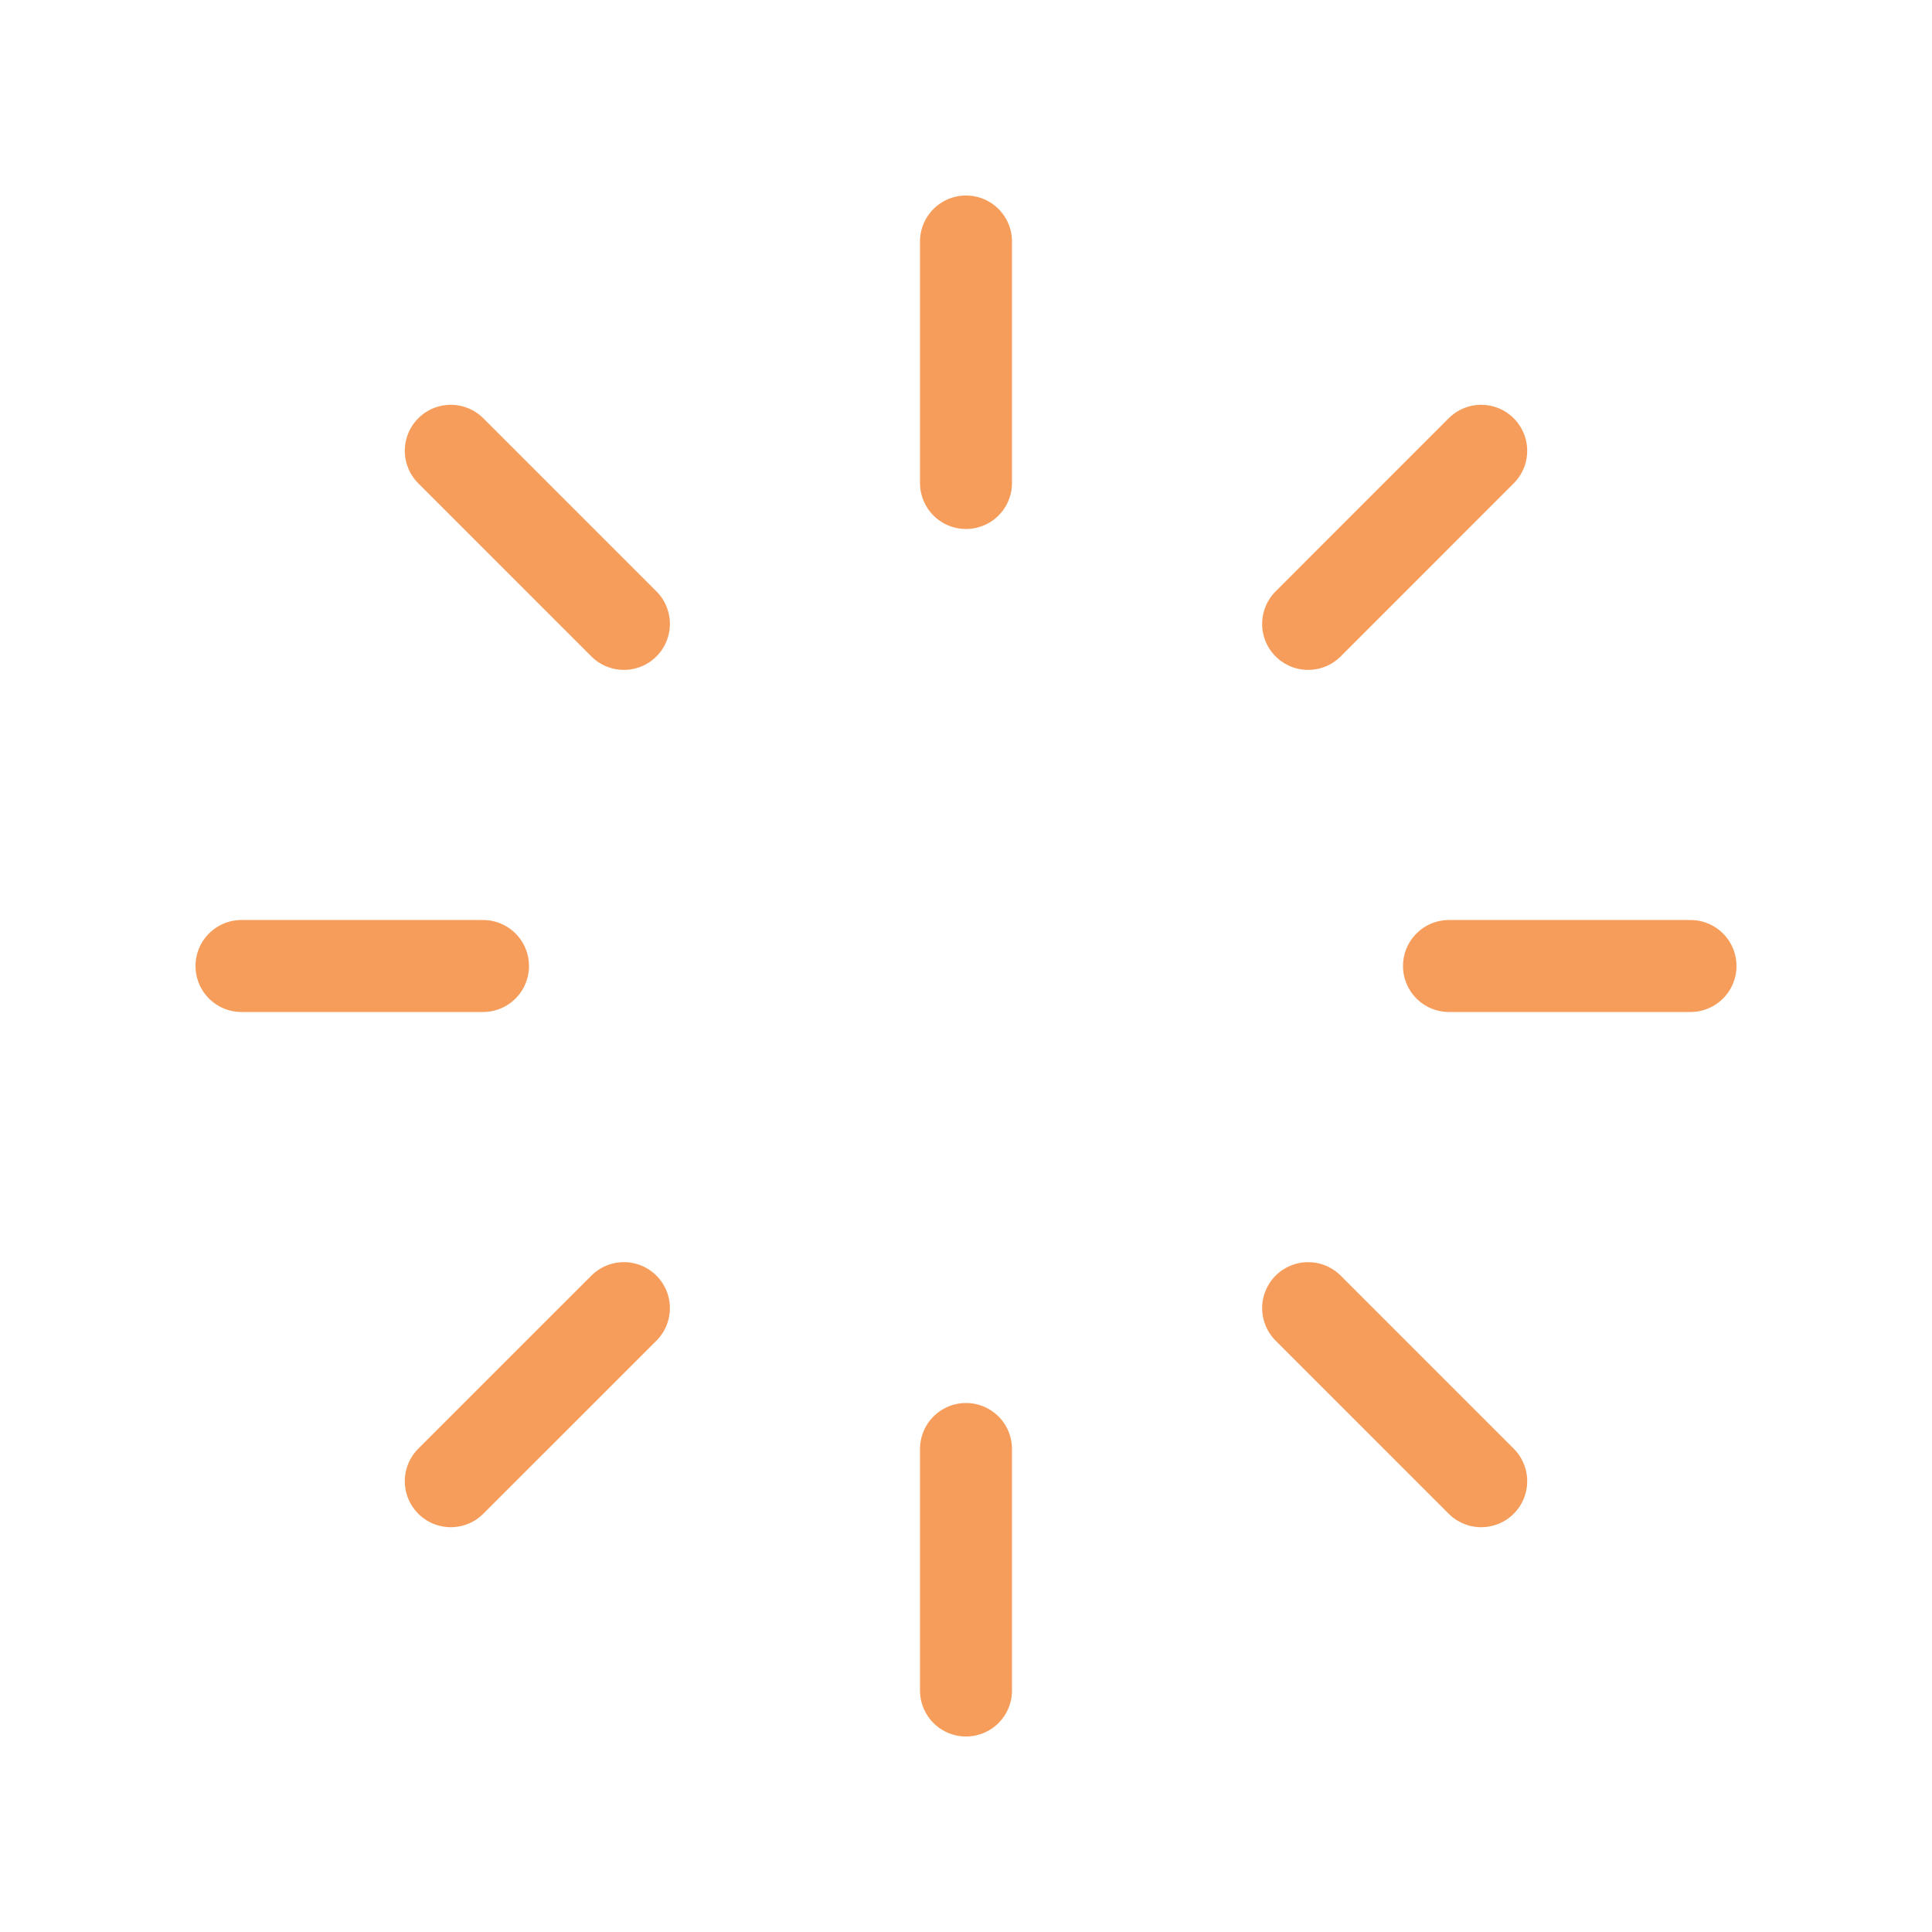 <svg xmlns="http://www.w3.org/2000/svg" width="42" height="42" fill="none"><g id="Frame" stroke="#F79D5B" stroke-linecap="round" stroke-linejoin="round" stroke-width="2" clip-path="url(#clip0_9_705)"><path id="Vector" d="M21 10.5V5.25"/><path id="Vector_2" d="M28.438 13.563 32.2 9.8"/><path id="Vector_3" d="M31.5 21h5.25"/><path id="Vector_4" d="M28.438 28.438 32.2 32.2"/><path id="Vector_5" d="M21 31.5v5.25"/><path id="Vector_6" d="M13.563 28.438 9.8 32.2"/><path id="Vector_7" d="M10.5 21H5.25"/><path id="Vector_8" d="M13.563 13.563 9.8 9.8"/></g><defs><clipPath id="clip0_9_705"><path fill="#fff" d="M0 0h42v42H0z"/></clipPath></defs></svg>